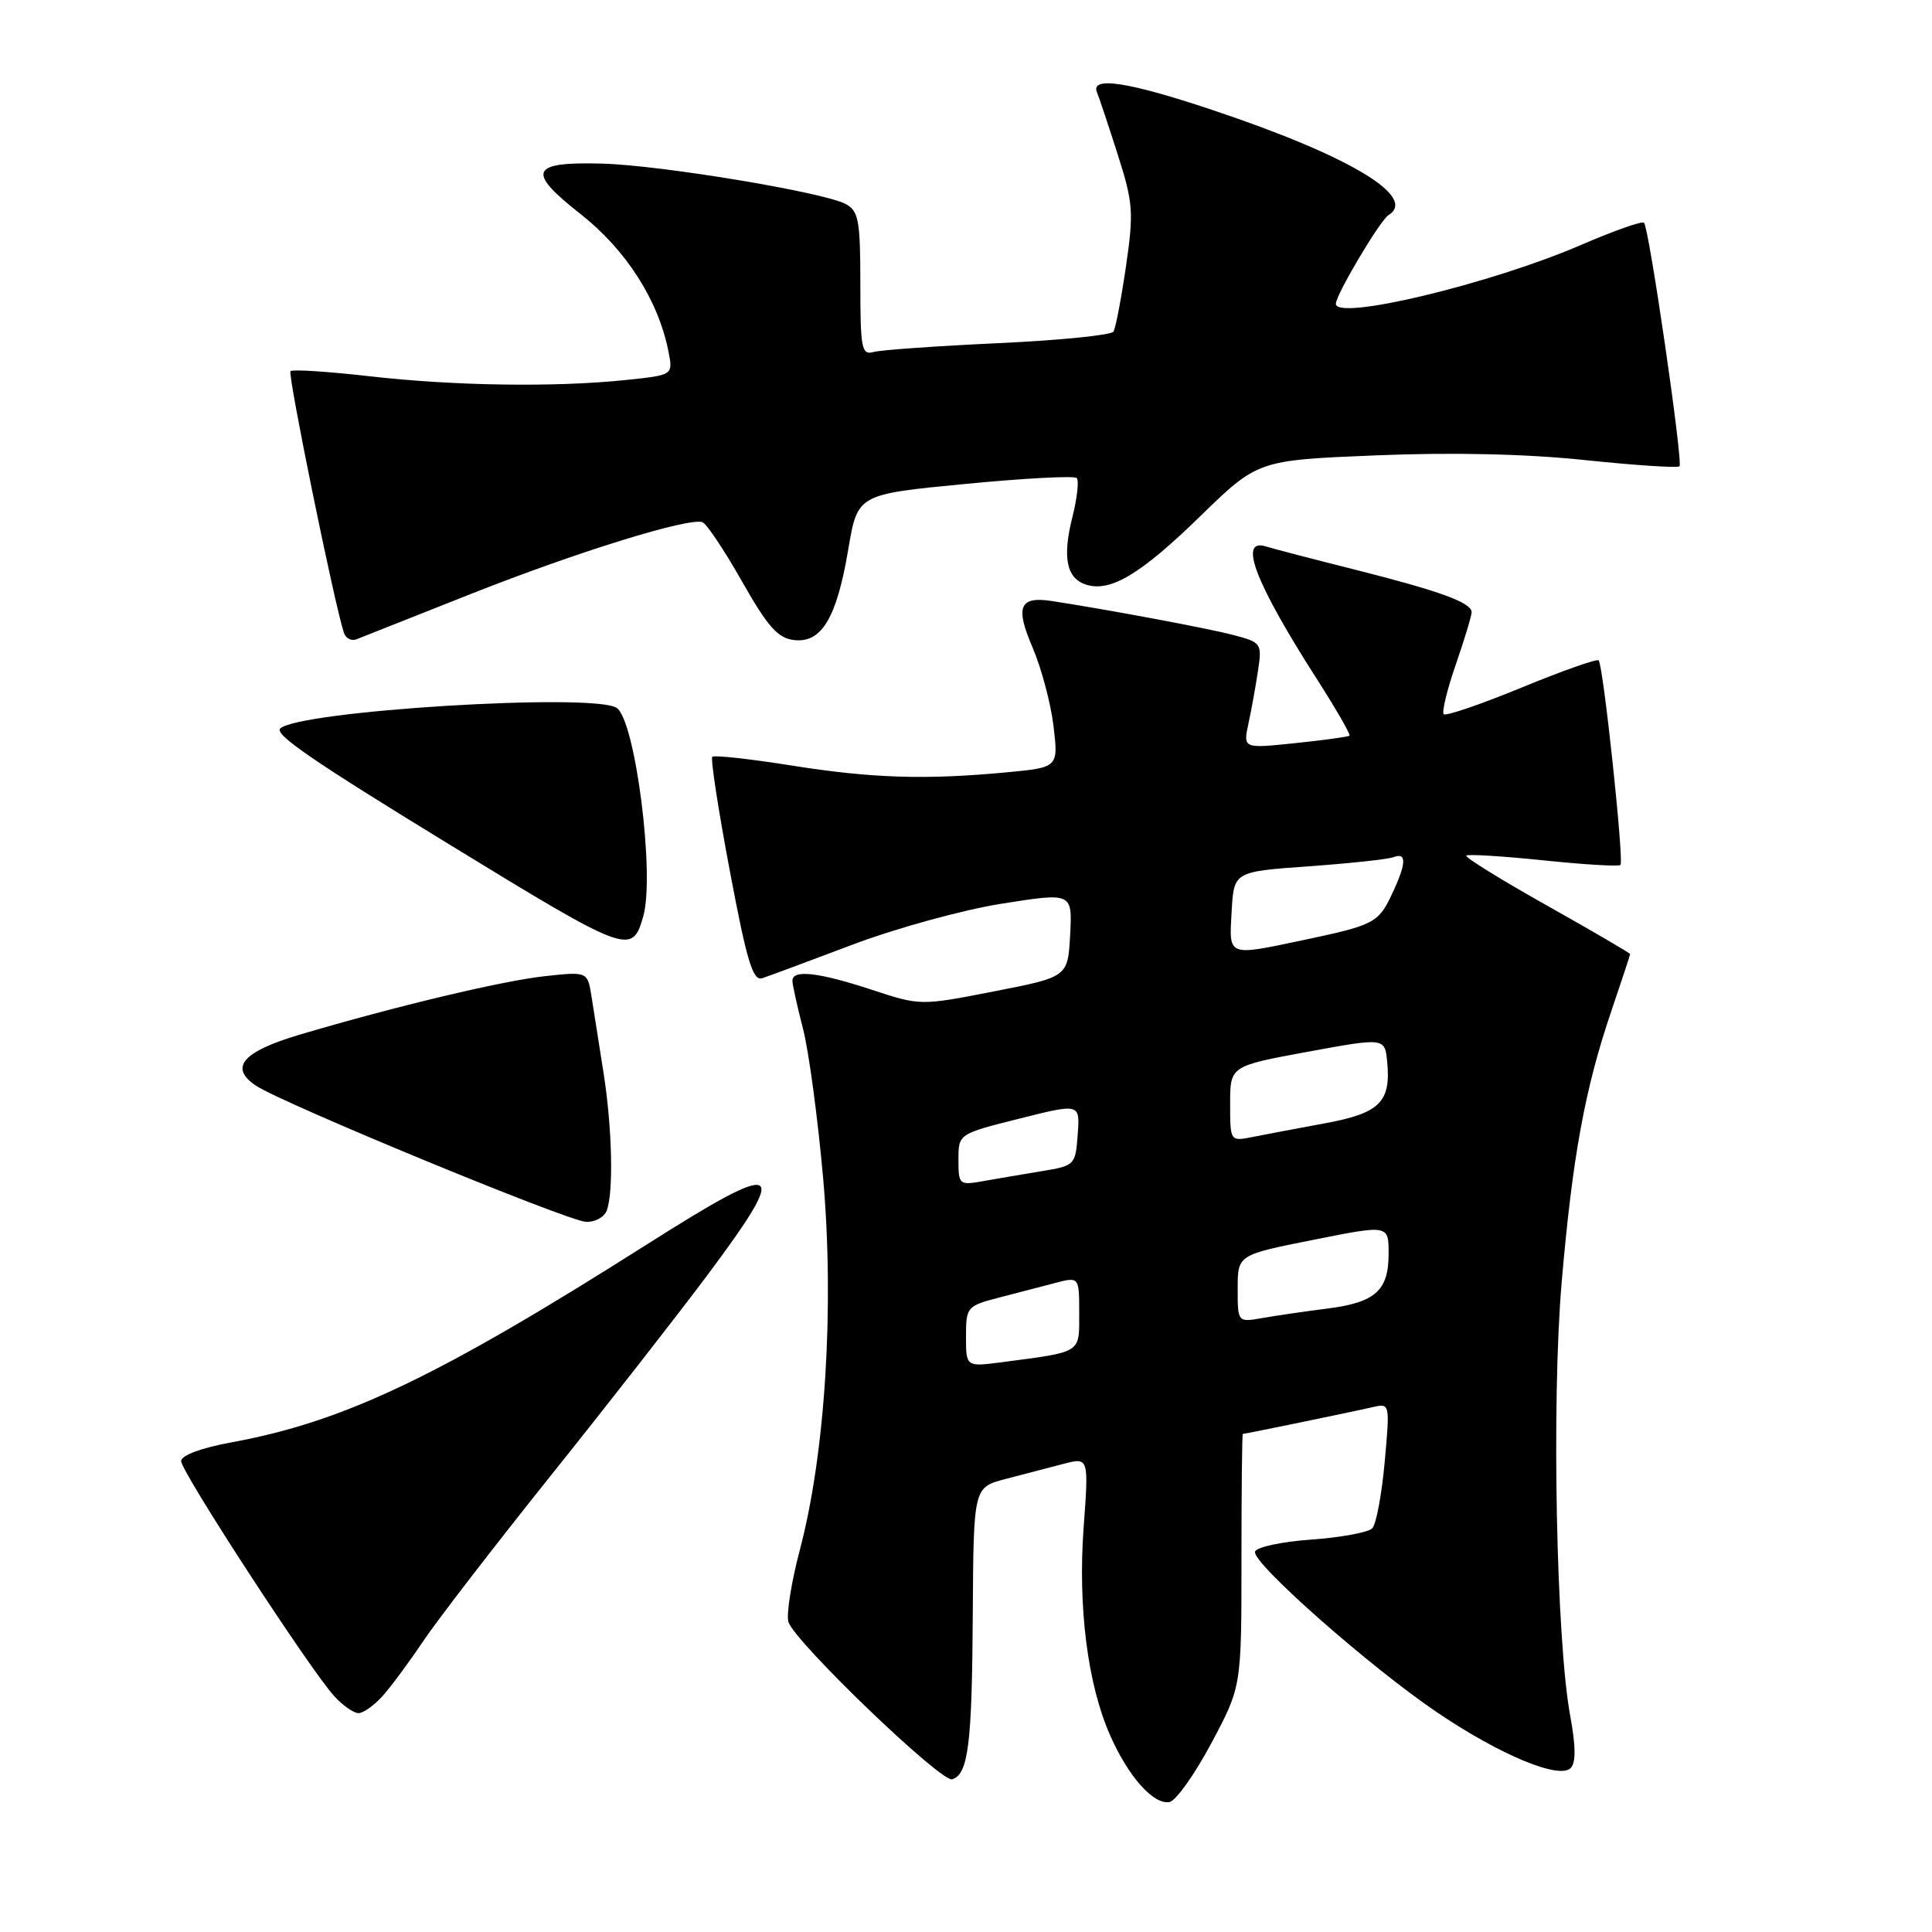 <?xml version="1.0" encoding="UTF-8" standalone="no"?>
<!DOCTYPE svg PUBLIC "-//W3C//DTD SVG 1.1//EN" "http://www.w3.org/Graphics/SVG/1.1/DTD/svg11.dtd" >
<svg xmlns="http://www.w3.org/2000/svg" xmlns:xlink="http://www.w3.org/1999/xlink" version="1.1" viewBox="0 0 256 256">
 <g >
 <path fill="currentColor"
d=" M 160.50 231.00 C 164.50 223.50 164.50 223.50 164.50 206.75 C 164.50 197.54 164.58 190.00 164.68 190.00 C 165.00 190.00 179.38 187.04 181.84 186.46 C 184.18 185.92 184.18 185.92 183.48 193.71 C 183.09 197.99 182.36 201.95 181.84 202.50 C 181.33 203.05 177.70 203.72 173.78 204.00 C 169.86 204.28 166.49 204.99 166.30 205.60 C 165.82 207.03 181.57 220.93 190.50 226.95 C 198.79 232.55 206.60 235.80 208.12 234.28 C 208.82 233.58 208.81 231.41 208.07 227.42 C 206.21 217.37 205.58 185.62 206.93 169.91 C 208.36 153.28 210.01 144.26 213.51 133.97 C 214.88 129.94 216.00 126.54 216.00 126.42 C 216.00 126.29 211.03 123.39 204.95 119.97 C 198.88 116.56 194.08 113.59 194.29 113.37 C 194.51 113.16 199.10 113.44 204.50 114.00 C 209.90 114.56 214.50 114.84 214.72 114.61 C 215.21 114.13 212.44 88.11 211.83 87.50 C 211.60 87.27 207.00 88.89 201.61 91.11 C 196.22 93.33 191.58 94.91 191.30 94.64 C 191.03 94.36 191.74 91.40 192.90 88.06 C 194.05 84.72 195.00 81.60 195.00 81.12 C 195.00 79.85 190.80 78.32 179.50 75.47 C 174.00 74.09 168.71 72.71 167.75 72.41 C 164.01 71.24 166.34 77.28 174.64 90.21 C 177.10 94.06 178.98 97.33 178.81 97.48 C 178.64 97.63 175.40 98.08 171.61 98.47 C 164.71 99.19 164.71 99.19 165.43 95.85 C 165.83 94.01 166.40 90.84 166.70 88.82 C 167.23 85.25 167.14 85.11 163.37 84.13 C 160.05 83.25 146.31 80.69 139.31 79.63 C 135.08 78.99 134.50 80.42 136.82 85.79 C 137.99 88.53 139.24 93.22 139.60 96.23 C 140.24 101.69 140.24 101.69 133.37 102.34 C 122.60 103.35 115.53 103.13 104.79 101.42 C 99.31 100.55 94.63 100.04 94.38 100.28 C 94.14 100.53 95.18 107.34 96.71 115.42 C 98.95 127.33 99.76 130.02 100.99 129.62 C 101.82 129.35 107.22 127.34 113.00 125.16 C 118.80 122.97 127.66 120.54 132.80 119.73 C 142.09 118.27 142.09 118.27 141.80 123.86 C 141.50 129.45 141.50 129.45 131.73 131.36 C 121.95 133.27 121.95 133.27 115.46 131.13 C 108.45 128.83 105.00 128.44 105.00 129.95 C 105.00 130.47 105.63 133.31 106.39 136.26 C 107.16 139.20 108.36 148.13 109.07 156.11 C 110.57 173.17 109.36 192.58 105.99 205.34 C 104.85 209.66 104.17 213.96 104.47 214.92 C 105.32 217.58 124.75 236.25 126.18 235.77 C 128.31 235.06 128.80 231.15 128.90 213.79 C 129.00 197.08 129.00 197.08 133.25 195.97 C 135.59 195.37 139.02 194.47 140.88 193.98 C 144.27 193.09 144.27 193.09 143.59 202.37 C 142.81 212.95 144.12 223.22 147.11 229.97 C 149.51 235.41 152.86 239.17 154.96 238.78 C 155.81 238.63 158.30 235.12 160.50 231.00 Z  M 50.68 224.75 C 51.79 223.51 54.21 220.25 56.05 217.50 C 57.89 214.75 65.52 204.85 73.00 195.50 C 80.49 186.15 89.85 174.16 93.81 168.86 C 104.80 154.12 103.64 153.53 85.83 164.82 C 58.03 182.46 45.65 188.36 30.72 191.11 C 26.67 191.85 24.00 192.84 24.00 193.60 C 24.00 195.01 41.11 221.28 44.29 224.75 C 45.42 225.99 46.87 227.00 47.50 227.00 C 48.13 227.00 49.56 225.99 50.68 224.75 Z  M 80.39 160.42 C 81.32 158.00 81.12 149.41 79.96 142.08 C 79.39 138.46 78.68 133.98 78.39 132.11 C 77.86 128.73 77.86 128.73 72.18 129.35 C 66.49 129.98 52.46 133.32 39.70 137.10 C 32.12 139.35 30.31 141.47 33.94 143.87 C 37.47 146.22 75.23 161.80 77.64 161.90 C 78.82 161.96 80.06 161.29 80.39 160.42 Z  M 85.23 121.43 C 86.81 115.96 84.17 95.36 81.70 93.79 C 78.53 91.78 39.48 94.19 37.13 96.54 C 36.34 97.32 41.58 100.91 59.50 111.87 C 83.26 126.41 83.75 126.59 85.23 121.43 Z  M 62.50 78.66 C 76.51 73.12 91.20 68.57 93.07 69.19 C 93.61 69.37 95.97 72.89 98.30 77.01 C 101.73 83.05 103.06 84.56 105.21 84.81 C 108.87 85.24 110.87 81.88 112.40 72.79 C 113.63 65.50 113.63 65.50 127.86 64.13 C 135.68 63.37 142.35 63.02 142.67 63.34 C 142.99 63.66 142.73 66.01 142.09 68.55 C 140.75 73.87 141.32 76.65 143.92 77.47 C 147.13 78.49 151.12 76.11 158.98 68.46 C 166.66 60.98 166.66 60.98 182.27 60.34 C 192.39 59.92 202.15 60.14 210.00 60.96 C 216.66 61.66 222.30 62.03 222.54 61.79 C 223.04 61.29 218.51 30.18 217.84 29.51 C 217.59 29.26 213.81 30.59 209.44 32.48 C 197.49 37.63 176.98 42.55 177.01 40.25 C 177.02 39.04 182.86 29.20 183.98 28.51 C 187.90 26.09 178.77 20.63 160.67 14.58 C 149.47 10.83 144.44 10.07 145.36 12.25 C 145.65 12.94 146.88 16.64 148.11 20.49 C 150.15 26.88 150.24 28.13 149.20 35.28 C 148.57 39.58 147.83 43.47 147.54 43.94 C 147.25 44.41 140.37 45.10 132.26 45.47 C 124.14 45.85 116.71 46.37 115.75 46.64 C 114.17 47.09 114.00 46.20 114.00 37.60 C 114.00 29.18 113.77 27.95 112.05 27.03 C 109.15 25.47 87.49 21.88 79.81 21.68 C 70.26 21.42 69.71 22.69 76.90 28.34 C 82.96 33.10 87.24 39.79 88.58 46.60 C 89.19 49.70 89.19 49.70 82.95 50.35 C 73.57 51.33 60.26 51.14 49.01 49.86 C 43.48 49.23 38.74 48.92 38.49 49.18 C 38.09 49.58 44.31 80.05 45.57 83.85 C 45.82 84.60 46.58 84.98 47.26 84.70 C 47.94 84.42 54.80 81.71 62.50 78.66 Z  M 128.00 177.10 C 128.00 173.21 128.14 173.04 132.25 171.97 C 134.59 171.37 137.96 170.49 139.75 170.02 C 143.00 169.16 143.00 169.16 143.00 174.00 C 143.00 179.37 143.45 179.09 132.75 180.50 C 128.00 181.12 128.00 181.12 128.00 177.10 Z  M 164.00 170.75 C 164.00 166.28 164.00 166.28 174.00 164.29 C 184.00 162.29 184.00 162.29 184.00 166.08 C 184.00 171.03 182.26 172.58 175.82 173.40 C 172.89 173.77 169.04 174.33 167.25 174.65 C 164.00 175.22 164.00 175.22 164.00 170.75 Z  M 127.00 153.67 C 127.00 150.25 127.00 150.25 135.05 148.23 C 143.11 146.20 143.11 146.20 142.80 150.33 C 142.51 154.38 142.42 154.47 138.00 155.19 C 135.53 155.60 132.04 156.19 130.25 156.51 C 127.10 157.07 127.00 156.98 127.00 153.67 Z  M 163.00 146.25 C 163.00 141.26 163.00 141.26 173.25 139.37 C 183.50 137.49 183.50 137.49 183.81 140.70 C 184.32 146.03 182.83 147.50 175.58 148.84 C 171.97 149.50 167.67 150.32 166.01 150.65 C 163.00 151.25 163.00 151.25 163.00 146.25 Z  M 163.20 120.75 C 163.50 115.50 163.50 115.50 173.42 114.79 C 178.87 114.40 183.93 113.86 184.67 113.57 C 186.43 112.90 186.35 114.46 184.42 118.52 C 182.63 122.30 182.06 122.59 172.68 124.57 C 162.57 126.70 162.85 126.81 163.20 120.75 Z "/>
</g>
</svg>